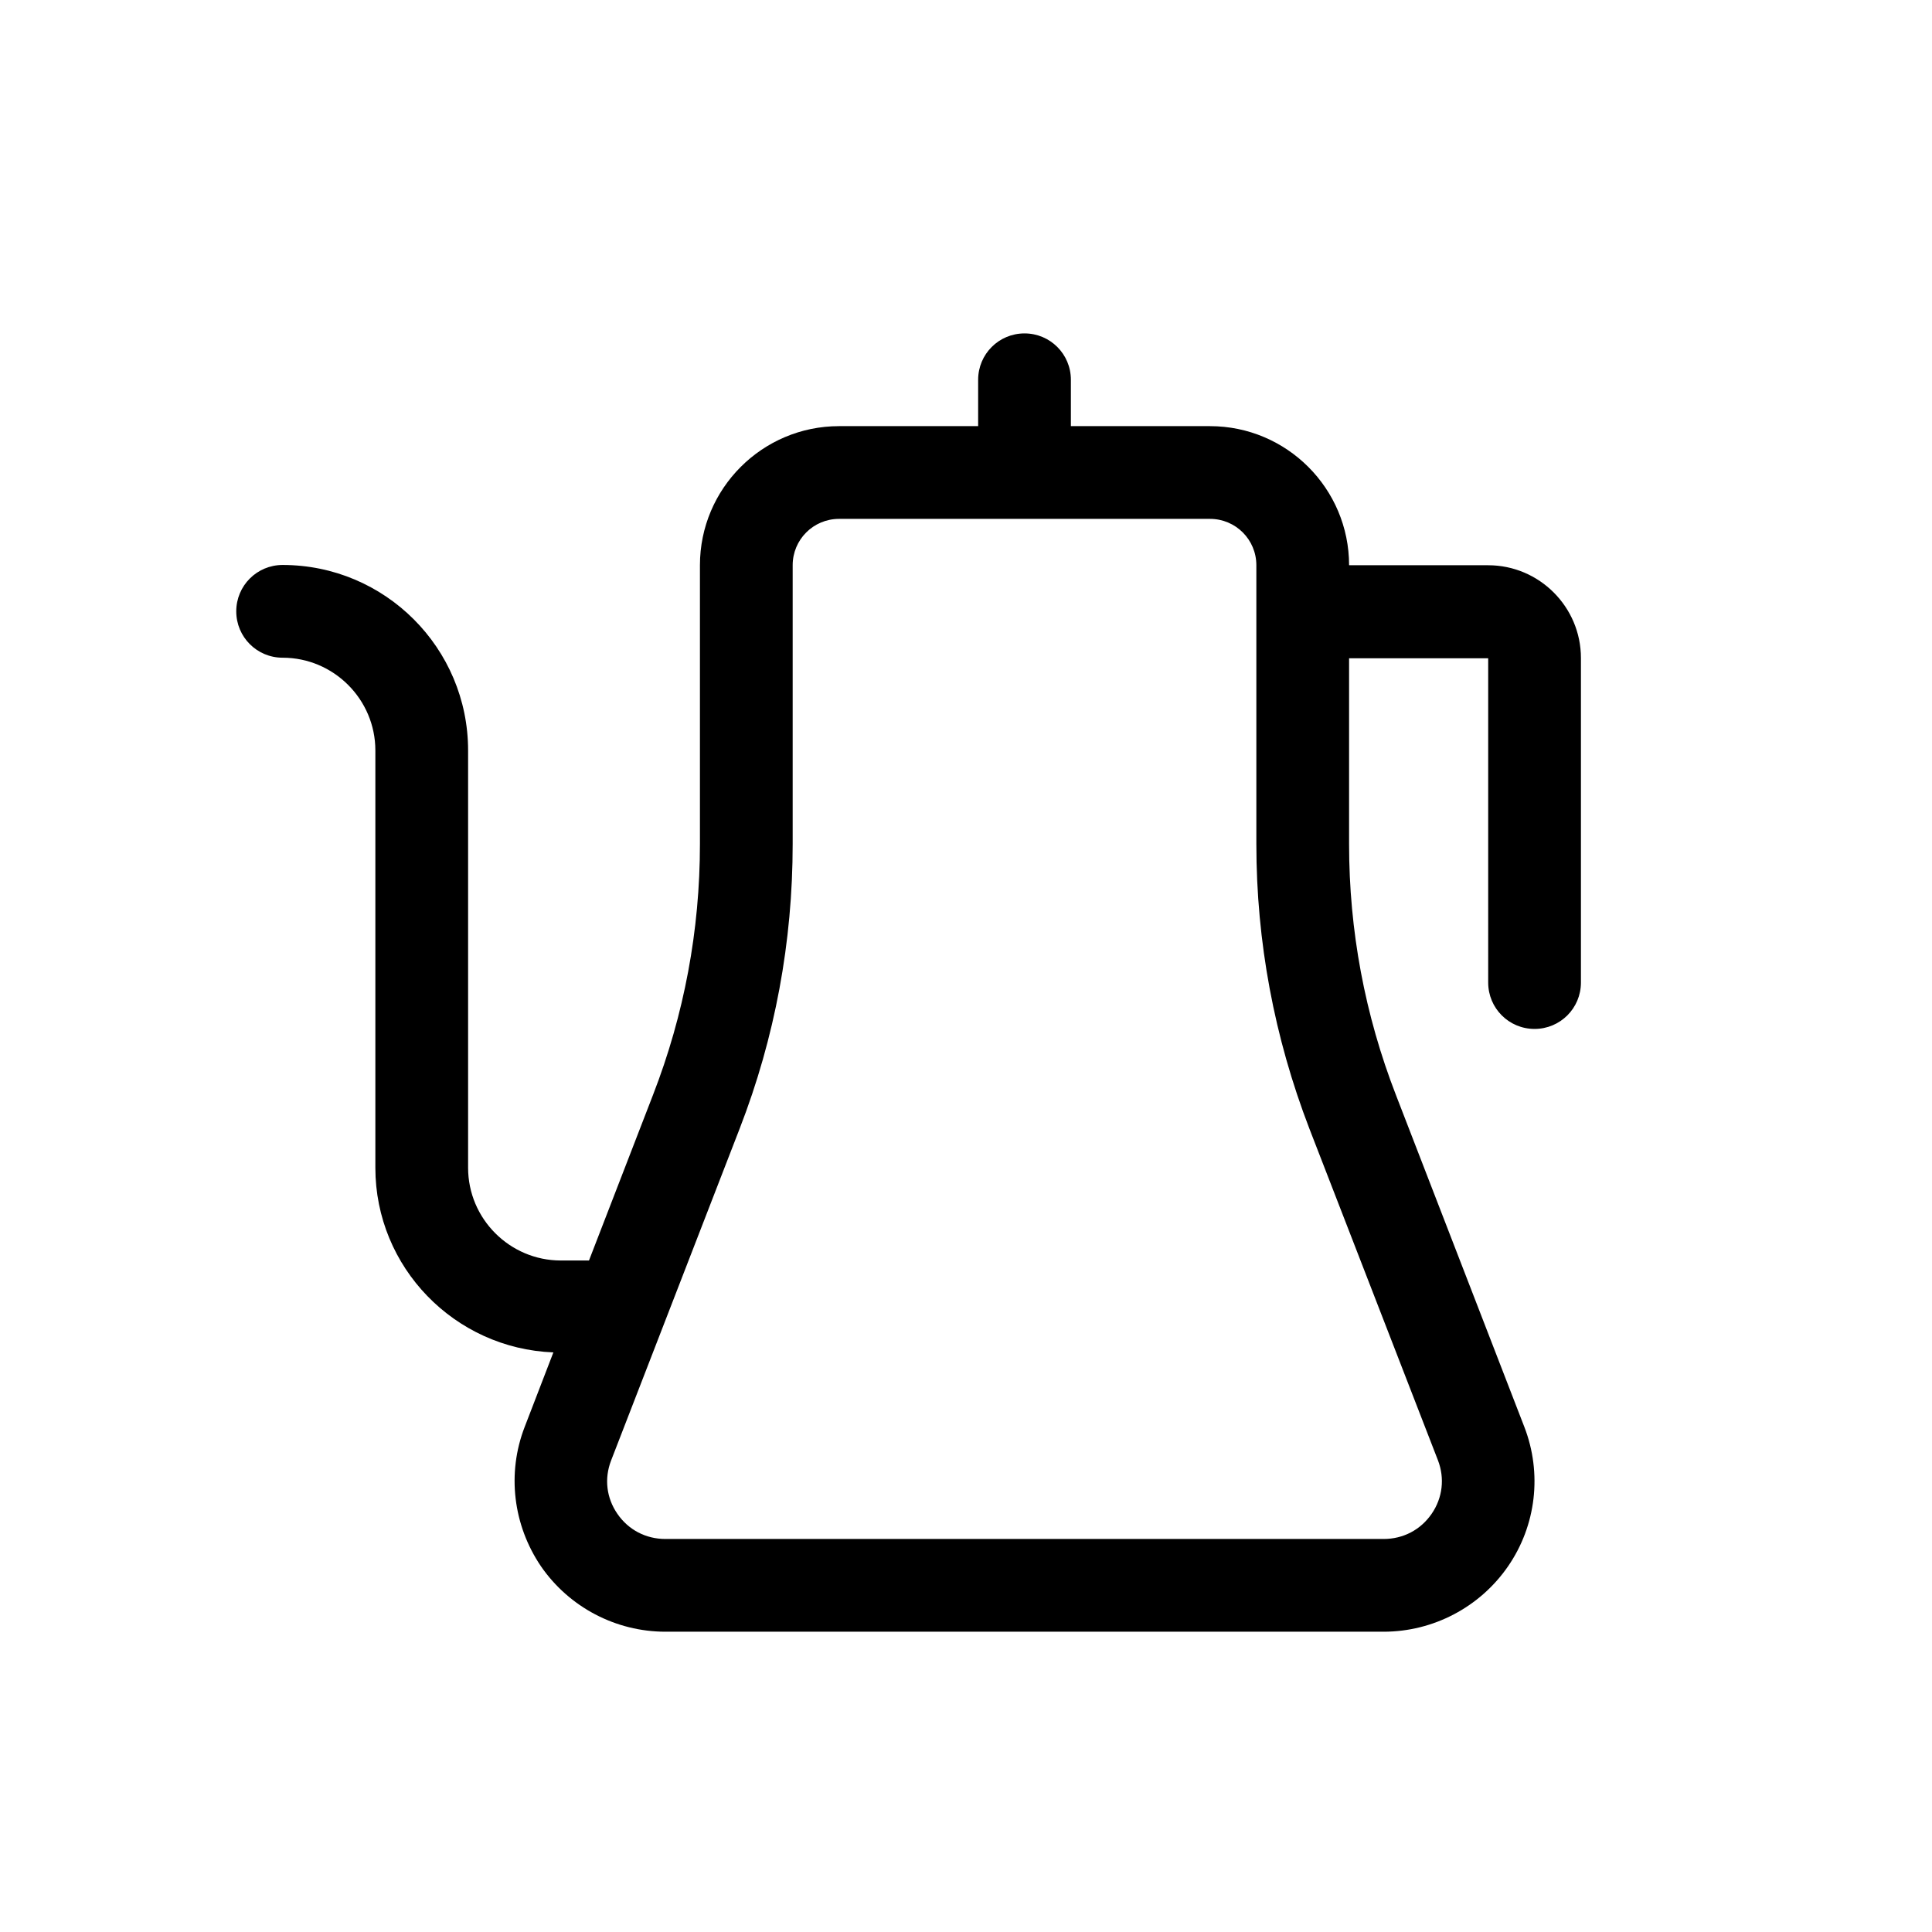 <svg xmlns="http://www.w3.org/2000/svg" xml:space="preserve" style="enable-background:new 0 0 700 700" viewBox="0 0 700 700"><path d="M539.2 204.8h-50.4c0-27.8-22.6-50.4-50.4-50.4H388v-16.8c0-9.3-7.5-16.8-16.8-16.8s-16.8 7.5-16.8 16.8v16.8H304c-27.8 0-50.4 22.6-50.4 50.4v101c0 31.2-5.7 61.8-17 90.9l-23.2 60h-10.2c-18.5 0-33.6-15.1-33.6-33.6V271.9c0-37.1-30.1-67.2-67.2-67.2-9.3 0-16.8 7.5-16.8 16.8s7.5 16.8 16.8 16.8c18.5 0 33.6 15.1 33.6 33.6v151.2c0 36.1 28.7 65.5 64.5 66.9l-10.4 27c-6.5 16.8-4.2 35.6 5.9 50.5 10.2 14.8 27.1 23.7 45.1 23.7h260.2c18 0 34.9-8.9 45.1-23.7 10.2-14.8 12.4-33.7 5.9-50.5l-46.5-120.2c-11.3-29.1-17-59.7-17-90.9v-67.4h50.4V356c0 9.3 7.5 16.8 16.8 16.8s16.8-7.5 16.8-16.8V238.4c0-18.5-15.1-33.6-33.6-33.6zM521 529.1c2.5 6.5 1.7 13.6-2.3 19.4-4 5.8-10.3 9.1-17.4 9.1H241.1c-7.1 0-13.4-3.3-17.4-9.1-4-5.8-4.8-12.8-2.3-19.3L268 408.9c12.8-33 19.2-67.7 19.2-103.1v-101c0-9.3 7.5-16.8 16.8-16.8h134.4c9.3 0 16.8 7.5 16.8 16.8v101c0 35.4 6.5 70.1 19.2 103.1L521 529.1z"/></svg>